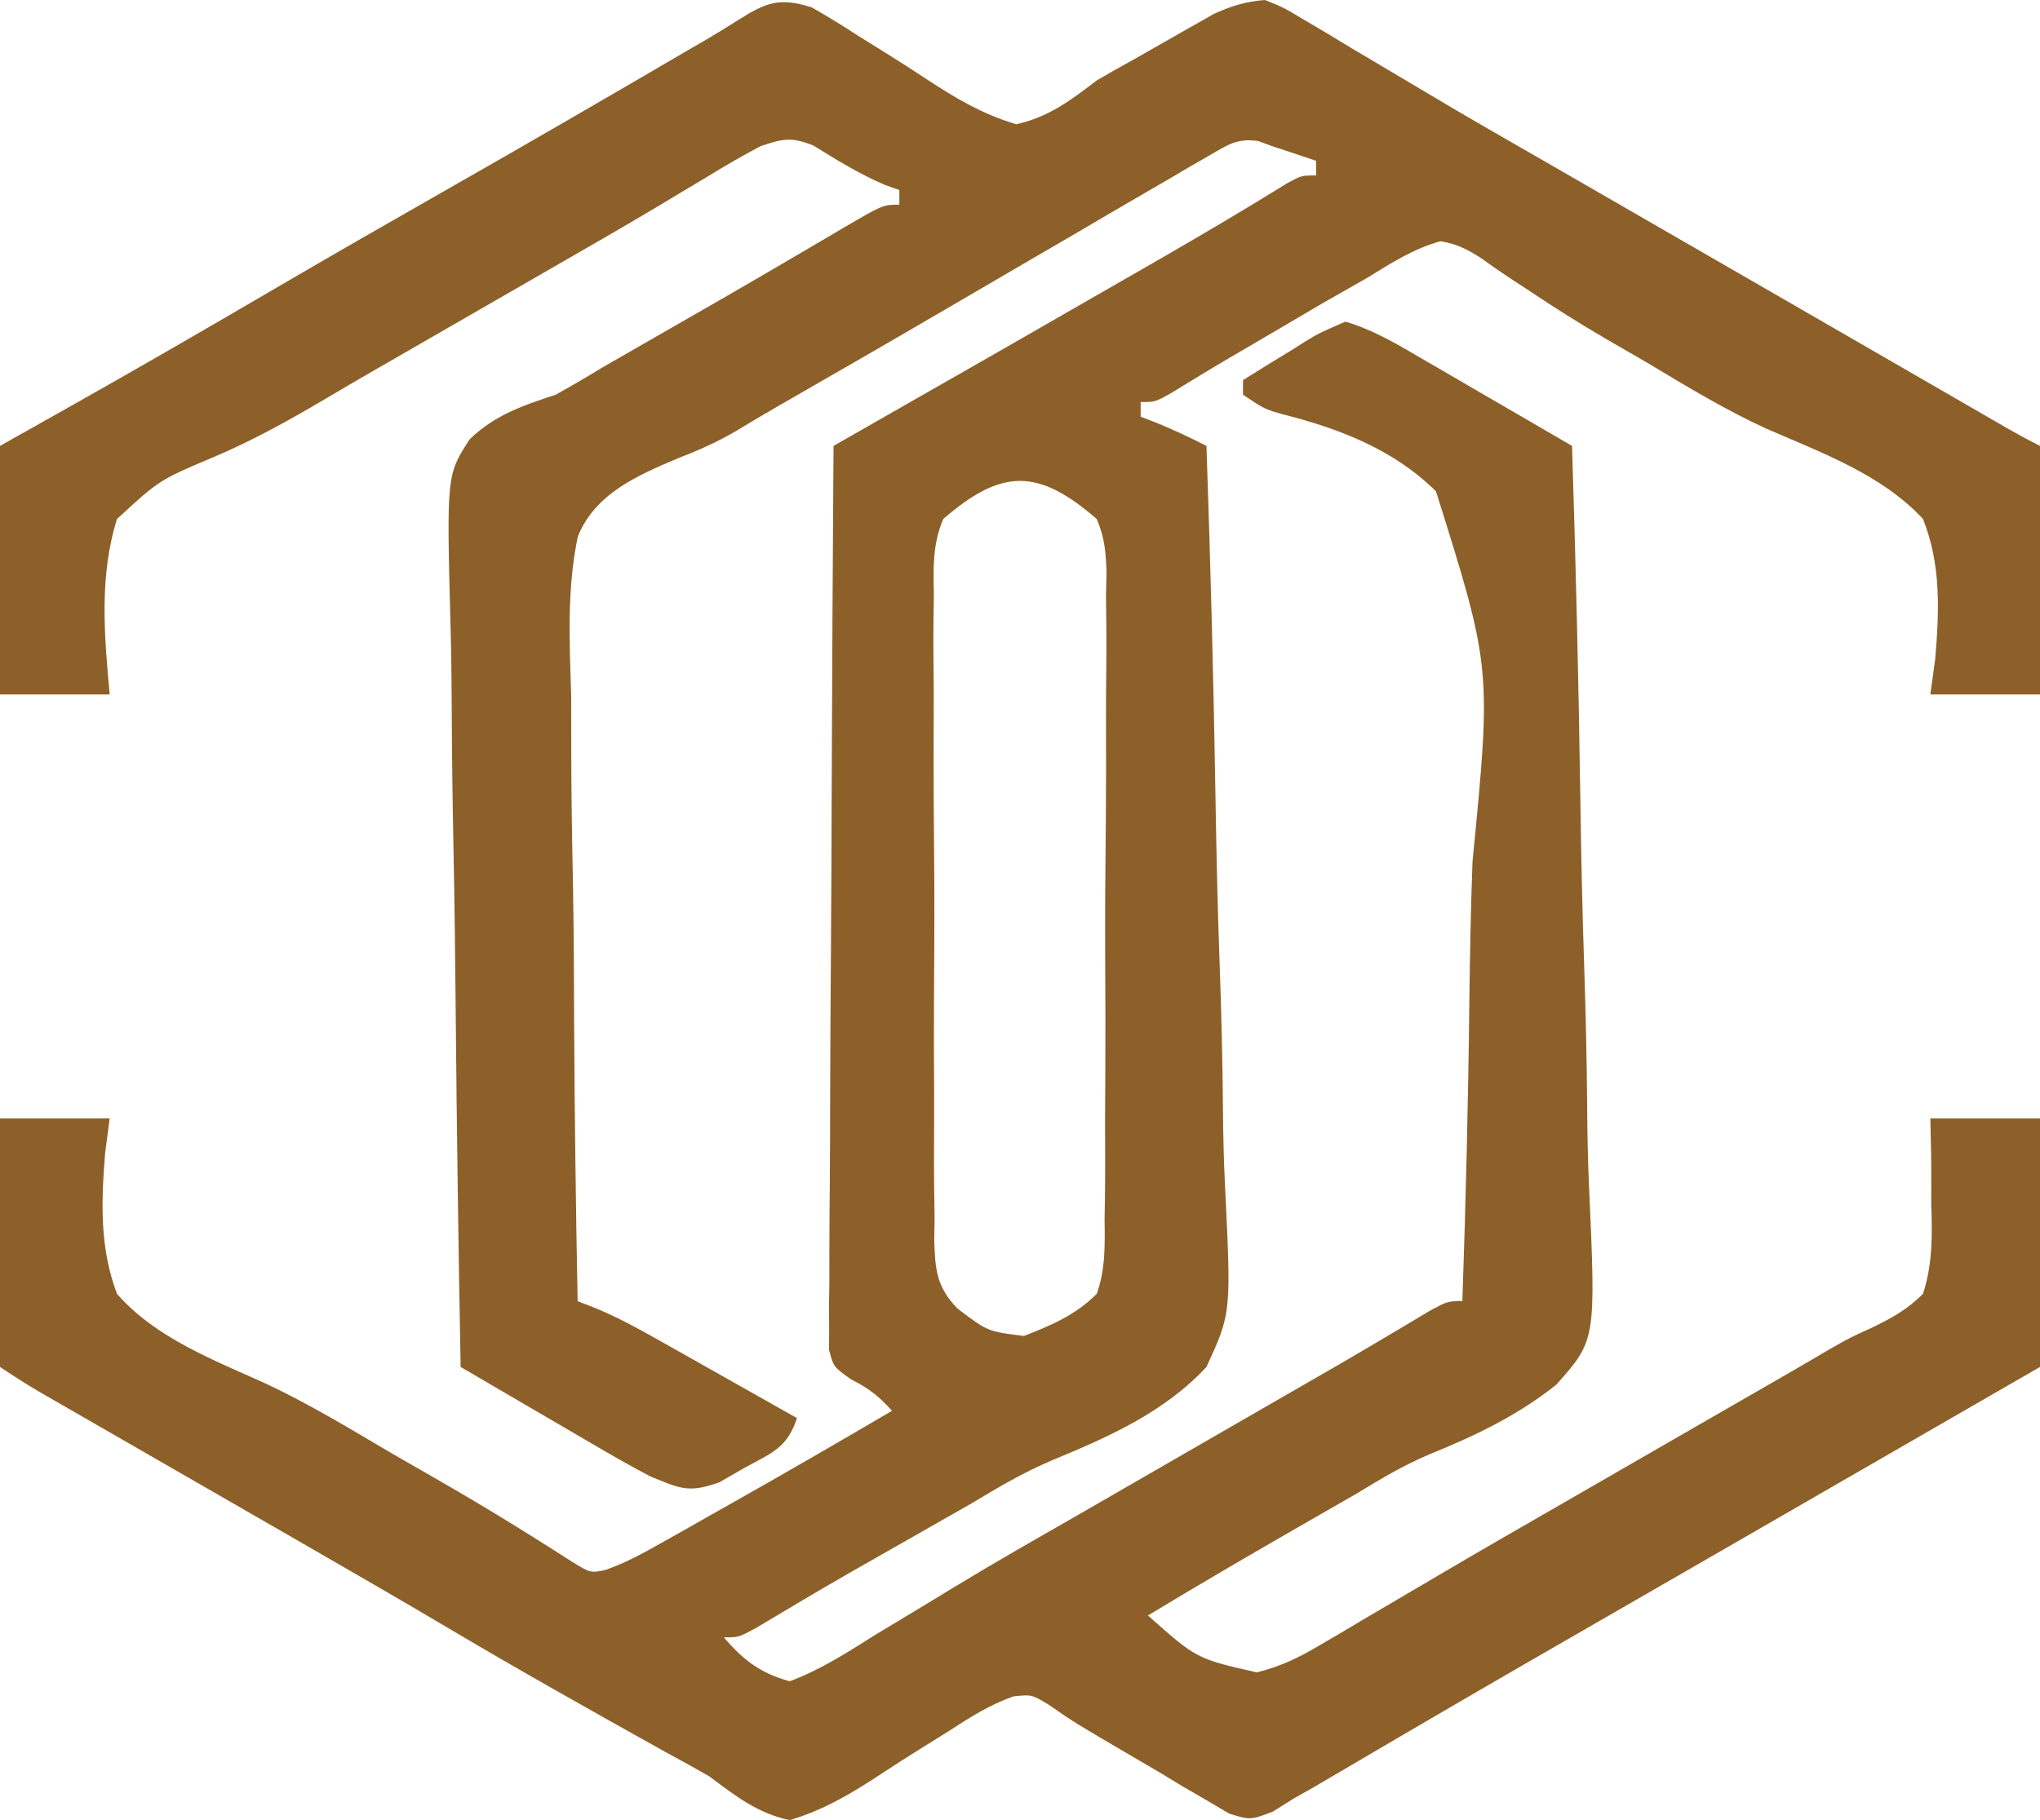 <?xml version="1.0" encoding="UTF-8"?>
<svg version="1.1" xmlns="http://www.w3.org/2000/svg" width="279" height="249">
<path d="M0 0 C2.117 1.199 4.189 2.478 6.227 3.809 C7.435 4.564 8.644 5.317 9.855 6.068 C11.747 7.248 13.625 8.438 15.482 9.672 C19.534 12.349 23.32 14.617 28 16 C32.436 15.002 35.429 12.73 39 10 C40.597 9.061 42.208 8.146 43.836 7.262 C46.127 5.963 48.417 4.663 50.699 3.35 C51.446 2.929 52.192 2.508 52.961 2.074 C53.948 1.511 53.948 1.511 54.955 0.936 C57.397 -0.182 59.311 -0.787 62 -1 C64.542 0.025 64.542 0.025 67.262 1.656 C68.285 2.259 69.307 2.862 70.361 3.482 C71.459 4.148 72.557 4.814 73.688 5.5 C74.849 6.19 76.011 6.878 77.174 7.564 C79.59 8.993 82.002 10.428 84.412 11.867 C89.904 15.142 95.455 18.316 101 21.5 C103.167 22.75 105.334 24 107.5 25.25 C108.573 25.869 109.645 26.488 110.75 27.125 C120.5 32.75 120.5 32.75 123.756 34.628 C125.903 35.867 128.05 37.106 130.197 38.344 C135.296 41.285 140.394 44.227 145.491 47.172 C147.91 48.57 150.33 49.967 152.75 51.365 C154.468 52.357 156.185 53.349 157.902 54.342 C158.935 54.938 159.967 55.534 161.031 56.148 C161.945 56.676 162.858 57.204 163.799 57.748 C165.18 58.533 166.579 59.289 168 60 C168 71.22 168 82.44 168 94 C163.05 94 158.1 94 153 94 C153.218 92.43 153.436 90.86 153.66 89.242 C154.222 82.61 154.497 76.276 152 70 C146.328 63.87 138.015 60.895 130.5 57.606 C124.93 55.05 119.748 51.902 114.5 48.75 C112.519 47.602 110.537 46.455 108.555 45.309 C104.982 43.215 101.505 41.036 98.07 38.723 C97.313 38.229 96.556 37.735 95.775 37.226 C94.395 36.318 93.034 35.38 91.701 34.403 C89.727 33.126 88.324 32.383 86 32 C82.294 33.038 79.253 34.982 76 37 C73.984 38.15 71.967 39.299 69.949 40.445 C67.86 41.669 65.773 42.895 63.688 44.125 C62.101 45.055 62.101 45.055 60.482 46.004 C54.853 49.297 54.853 49.297 49.288 52.699 C47 54 47 54 45 54 C45 54.66 45 55.32 45 56 C45.742 56.289 46.485 56.578 47.25 56.875 C49.569 57.824 51.769 58.866 54 60 C54.563 76.185 54.985 92.367 55.243 108.56 C55.367 116.08 55.535 123.594 55.811 131.111 C56.051 137.669 56.205 144.222 56.258 150.785 C56.289 154.257 56.361 157.717 56.538 161.185 C57.391 178.641 57.391 178.641 54 186 C48.216 192.219 40.6 195.584 32.863 198.78 C29.023 200.416 25.513 202.458 21.953 204.621 C19.719 205.894 17.485 207.167 15.25 208.438 C12.984 209.727 10.718 211.018 8.453 212.309 C6.853 213.219 6.853 213.219 5.221 214.148 C0.904 216.63 -3.374 219.177 -7.646 221.735 C-10 223 -10 223 -12 223 C-9.319 226.128 -7.001 227.898 -3 229 C1.239 227.438 4.934 225.016 8.75 222.625 C9.906 221.925 11.064 221.228 12.223 220.533 C14.631 219.087 17.031 217.63 19.428 216.165 C24.891 212.838 30.449 209.678 36 206.5 C38.149 205.261 40.297 204.022 42.445 202.781 C46.374 200.515 50.303 198.248 54.233 195.983 C55.983 194.974 57.734 193.964 59.484 192.955 C61.664 191.698 63.844 190.442 66.023 189.186 C67.024 188.609 68.024 188.032 69.055 187.438 C70.026 186.878 70.998 186.319 71.999 185.742 C74.124 184.509 76.241 183.263 78.353 182.008 C79.435 181.366 80.518 180.724 81.633 180.062 C82.614 179.476 83.595 178.889 84.606 178.285 C87 177 87 177 89 177 C89.473 163.309 89.804 149.623 89.956 135.924 C90.031 129.561 90.154 123.206 90.389 116.847 C92.982 90.367 92.982 90.367 85.391 66.213 C79.672 60.556 72.399 57.713 64.694 55.74 C62 55 62 55 59 53 C59 52.34 59 51.68 59 51 C61.217 49.602 63.445 48.232 65.688 46.875 C66.313 46.477 66.939 46.078 67.584 45.668 C69.449 44.555 69.449 44.555 73 43 C77.038 44.185 80.552 46.37 84.176 48.477 C85.031 48.972 85.031 48.972 85.903 49.477 C87.708 50.523 89.51 51.574 91.312 52.625 C92.542 53.339 93.772 54.052 95.002 54.766 C98.003 56.507 101.002 58.252 104 60 C104.516 76.203 104.903 92.403 105.14 108.612 C105.253 116.139 105.407 123.662 105.66 131.186 C105.88 137.75 106.021 144.311 106.07 150.879 C106.098 154.354 106.165 157.819 106.326 161.291 C107.266 182.316 107.266 182.316 101.856 188.418 C96.599 192.609 90.837 195.381 84.633 197.895 C81.037 199.404 77.842 201.309 74.516 203.34 C72.428 204.54 70.339 205.74 68.25 206.938 C60.788 211.219 53.359 215.543 46 220 C52.645 225.915 52.645 225.915 60.888 227.784 C64.137 226.965 66.481 225.851 69.359 224.148 C70.379 223.552 71.399 222.956 72.449 222.342 C74.083 221.368 74.083 221.368 75.75 220.375 C76.907 219.695 78.065 219.016 79.223 218.338 C81.627 216.929 84.028 215.516 86.428 214.101 C91.928 210.86 97.466 207.683 103 204.5 C105.146 203.262 107.292 202.024 109.438 200.785 C113.385 198.507 117.334 196.231 121.284 193.957 C123.05 192.941 124.816 191.923 126.582 190.906 C128.787 189.636 130.993 188.366 133.199 187.098 C135.194 185.948 137.181 184.787 139.161 183.611 C142 182 142 182 144.929 180.67 C147.712 179.324 149.805 178.181 152 176 C153.332 171.848 153.268 167.954 153.125 163.625 C153.129 161.949 153.129 161.949 153.133 160.238 C153.133 157.492 153.072 154.745 153 152 C157.95 152 162.9 152 168 152 C168 163.22 168 174.44 168 186 C135.398 204.809 135.398 204.809 132.192 206.658 C130.048 207.895 127.905 209.132 125.761 210.369 C120.318 213.51 114.875 216.649 109.43 219.785 C107.245 221.044 105.06 222.303 102.875 223.562 C101.812 224.175 100.749 224.788 99.653 225.419 C94.174 228.58 88.702 231.754 83.242 234.949 C82.152 235.587 81.061 236.225 79.938 236.883 C77.87 238.094 75.803 239.307 73.738 240.522 C72.344 241.339 72.344 241.339 70.922 242.172 C69.709 242.885 69.709 242.885 68.472 243.612 C67.656 244.07 66.84 244.528 66 245 C65.03 245.608 64.059 246.217 63.06 246.843 C60 248 60 248 57.103 247.103 C56.119 246.52 55.135 245.937 54.121 245.336 C53.035 244.708 51.949 244.08 50.83 243.434 C49.711 242.754 48.591 242.075 47.438 241.375 C45.752 240.391 45.752 240.391 44.033 239.387 C35.839 234.586 35.839 234.586 32.453 232.221 C30.095 230.806 30.095 230.806 27.577 231.074 C24.306 232.249 21.684 233.908 18.773 235.809 C17.565 236.564 16.356 237.317 15.145 238.068 C13.253 239.248 11.375 240.438 9.518 241.672 C5.466 244.348 1.675 246.606 -3 248 C-7.435 247.046 -10.414 244.687 -14 242 C-15.966 240.872 -17.948 239.774 -19.945 238.703 C-29.824 233.19 -39.687 227.66 -49.417 221.888 C-55.728 218.147 -62.08 214.476 -68.438 210.812 C-69.528 210.184 -70.619 209.555 -71.742 208.908 C-76.381 206.235 -81.02 203.564 -85.66 200.894 C-88.675 199.158 -91.69 197.422 -94.705 195.685 C-96.407 194.705 -98.109 193.726 -99.812 192.747 C-100.842 192.154 -101.872 191.561 -102.934 190.949 C-103.842 190.427 -104.75 189.904 -105.685 189.366 C-107.491 188.3 -109.255 187.163 -111 186 C-111.267 183.375 -111.348 180.989 -111.293 178.367 C-111.289 177.615 -111.284 176.864 -111.28 176.089 C-111.263 173.684 -111.226 171.28 -111.188 168.875 C-111.172 167.246 -111.159 165.617 -111.146 163.988 C-111.116 159.992 -111.057 155.997 -111 152 C-106.05 152 -101.1 152 -96 152 C-96.206 153.57 -96.412 155.14 -96.625 156.758 C-97.153 163.375 -97.387 169.712 -95 176 C-89.688 182.075 -81.714 185.069 -74.505 188.342 C-68.606 191.133 -63.052 194.497 -57.438 197.812 C-55.268 199.06 -53.097 200.306 -50.926 201.551 C-47.305 203.642 -43.717 205.769 -40.168 207.98 C-39.471 208.413 -38.773 208.846 -38.055 209.292 C-36.282 210.402 -34.519 211.528 -32.758 212.656 C-30.23 214.2 -30.23 214.2 -28.167 213.766 C-25.446 212.804 -23.076 211.506 -20.562 210.086 C-19.502 209.489 -18.441 208.892 -17.348 208.277 C-16.243 207.65 -15.138 207.022 -14 206.375 C-12.926 205.77 -11.852 205.166 -10.746 204.543 C-3.457 200.429 3.781 196.235 11 192 C9.218 190.031 7.832 188.916 5.424 187.716 C3 186 3 186 2.385 183.663 C2.389 182.737 2.394 181.81 2.399 180.856 C2.392 179.791 2.385 178.727 2.378 177.631 C2.396 176.463 2.414 175.296 2.432 174.093 C2.432 172.864 2.431 171.634 2.43 170.368 C2.433 166.995 2.458 163.625 2.493 160.253 C2.524 156.729 2.527 153.206 2.533 149.683 C2.549 143.01 2.59 136.338 2.64 129.666 C2.696 122.07 2.723 114.474 2.748 106.878 C2.801 91.251 2.889 75.626 3 60 C3.774 59.558 4.548 59.116 5.346 58.66 C25.253 47.298 25.253 47.298 45.125 35.875 C46.67 34.986 46.67 34.986 48.246 34.078 C53.893 30.82 59.494 27.507 65.035 24.071 C67 23 67 23 69 23 C69 22.34 69 21.68 69 21 C67.005 20.32 65.004 19.655 63 19 C62.367 18.767 61.735 18.533 61.083 18.293 C58.193 17.887 56.925 18.794 54.422 20.254 C53.071 21.03 53.071 21.03 51.692 21.822 C50.721 22.396 49.75 22.971 48.75 23.562 C47.731 24.152 46.712 24.742 45.661 25.35 C42.434 27.222 39.217 29.11 36 31 C34.02 32.153 32.04 33.306 30.059 34.457 C26.101 36.759 22.147 39.069 18.195 41.383 C10.657 45.792 3.09 50.148 -4.482 54.5 C-6.464 55.64 -8.433 56.805 -10.387 57.994 C-12.953 59.496 -15.516 60.627 -18.288 61.698 C-23.818 64.035 -29.58 66.515 -31.966 72.371 C-33.51 79.621 -33.097 87.018 -32.879 94.383 C-32.87 96.767 -32.868 99.152 -32.873 101.537 C-32.867 107.79 -32.76 114.037 -32.631 120.288 C-32.517 126.676 -32.5 133.064 -32.475 139.453 C-32.411 151.971 -32.239 164.485 -32 177 C-31.234 177.299 -30.468 177.598 -29.679 177.905 C-26.65 179.143 -23.893 180.65 -21.043 182.258 C-19.931 182.883 -18.819 183.508 -17.674 184.152 C-16.512 184.81 -15.35 185.467 -14.188 186.125 C-13.006 186.791 -11.824 187.456 -10.643 188.121 C-7.76 189.745 -4.879 191.371 -2 193 C-3.38 197.14 -5.419 197.722 -9.188 199.812 C-10.315 200.458 -11.443 201.104 -12.605 201.77 C-16.807 203.293 -17.935 202.654 -22 201 C-24.119 199.892 -26.209 198.729 -28.273 197.523 C-28.842 197.193 -29.411 196.863 -29.996 196.523 C-31.792 195.479 -33.584 194.427 -35.375 193.375 C-36.6 192.661 -37.825 191.947 -39.051 191.234 C-42.037 189.495 -45.02 187.75 -48 186 C-48.304 169.841 -48.533 153.682 -48.674 137.521 C-48.741 130.016 -48.832 122.513 -48.981 115.009 C-49.111 108.467 -49.194 101.926 -49.223 95.382 C-49.24 91.918 -49.28 88.458 -49.374 84.995 C-49.929 63.97 -49.929 63.97 -46.763 59.095 C-43.357 55.787 -39.481 54.471 -35 53 C-32.879 51.818 -30.778 50.598 -28.711 49.324 C-26.6 48.11 -24.488 46.898 -22.375 45.688 C-20.112 44.388 -17.849 43.089 -15.586 41.789 C-14.48 41.154 -13.373 40.519 -12.233 39.864 C-9.203 38.117 -6.181 36.356 -3.164 34.586 C-2.286 34.072 -1.407 33.558 -0.502 33.029 C1.13 32.072 2.761 31.112 4.389 30.149 C9.777 27 9.777 27 12 27 C12 26.34 12 25.68 12 25 C11.361 24.773 10.721 24.546 10.062 24.312 C6.583 22.821 3.487 20.93 0.281 18.926 C-2.719 17.708 -3.935 17.963 -7 19 C-9.461 20.314 -11.815 21.668 -14.188 23.125 C-15.713 24.042 -17.239 24.957 -18.766 25.871 C-20.018 26.623 -20.018 26.623 -21.295 27.39 C-26.312 30.376 -31.377 33.277 -36.438 36.188 C-38.677 37.478 -40.917 38.768 -43.156 40.059 C-44.284 40.708 -45.412 41.358 -46.574 42.027 C-49.977 43.987 -53.379 45.948 -56.781 47.91 C-57.887 48.546 -58.992 49.182 -60.131 49.837 C-62.323 51.105 -64.507 52.384 -66.685 53.675 C-71.642 56.597 -76.516 59.303 -81.82 61.543 C-89.208 64.663 -89.208 64.663 -95 70 C-97.451 77.793 -96.741 85.978 -96 94 C-100.95 94 -105.9 94 -111 94 C-111 82.78 -111 71.56 -111 60 C-107.7 58.144 -104.4 56.288 -101 54.375 C-91.731 49.147 -82.52 43.824 -73.338 38.445 C-65.588 33.911 -57.801 29.444 -50 25 C-38.942 18.7 -27.932 12.321 -16.949 5.891 C-15.666 5.147 -15.666 5.147 -14.357 4.389 C-12.875 3.516 -11.407 2.619 -9.959 1.689 C-6.101 -0.74 -4.342 -1.346 0 0 Z M18 70 C16.548 73.43 16.638 76.628 16.722 80.316 C16.706 81.342 16.69 82.367 16.674 83.423 C16.635 86.804 16.669 90.181 16.707 93.562 C16.703 95.916 16.696 98.27 16.685 100.623 C16.675 105.553 16.7 110.481 16.751 115.411 C16.814 121.727 16.791 128.04 16.743 134.356 C16.714 139.215 16.729 144.074 16.757 148.933 C16.765 151.261 16.761 153.59 16.743 155.918 C16.725 159.175 16.764 162.427 16.82 165.684 C16.803 166.644 16.786 167.604 16.769 168.593 C16.891 172.635 17.06 175.029 19.941 178.004 C24.086 181.151 24.086 181.151 29.031 181.764 C32.814 180.297 36.084 178.904 39 176 C40.192 172.613 40.115 169.362 40.067 165.797 C40.084 164.772 40.101 163.747 40.119 162.691 C40.164 159.305 40.151 155.922 40.133 152.535 C40.143 150.18 40.156 147.825 40.17 145.47 C40.191 140.534 40.182 135.6 40.153 130.664 C40.118 124.34 40.165 118.02 40.236 111.696 C40.28 106.832 40.277 101.97 40.26 97.106 C40.259 94.775 40.272 92.443 40.302 90.112 C40.337 86.85 40.308 83.594 40.262 80.332 C40.286 79.371 40.309 78.409 40.333 77.418 C40.253 74.606 40.095 72.596 39 70 C30.976 63.052 26.025 63.057 18 70 Z " fill="#8C6028" transform="translate(111,1)"/>
</svg>
